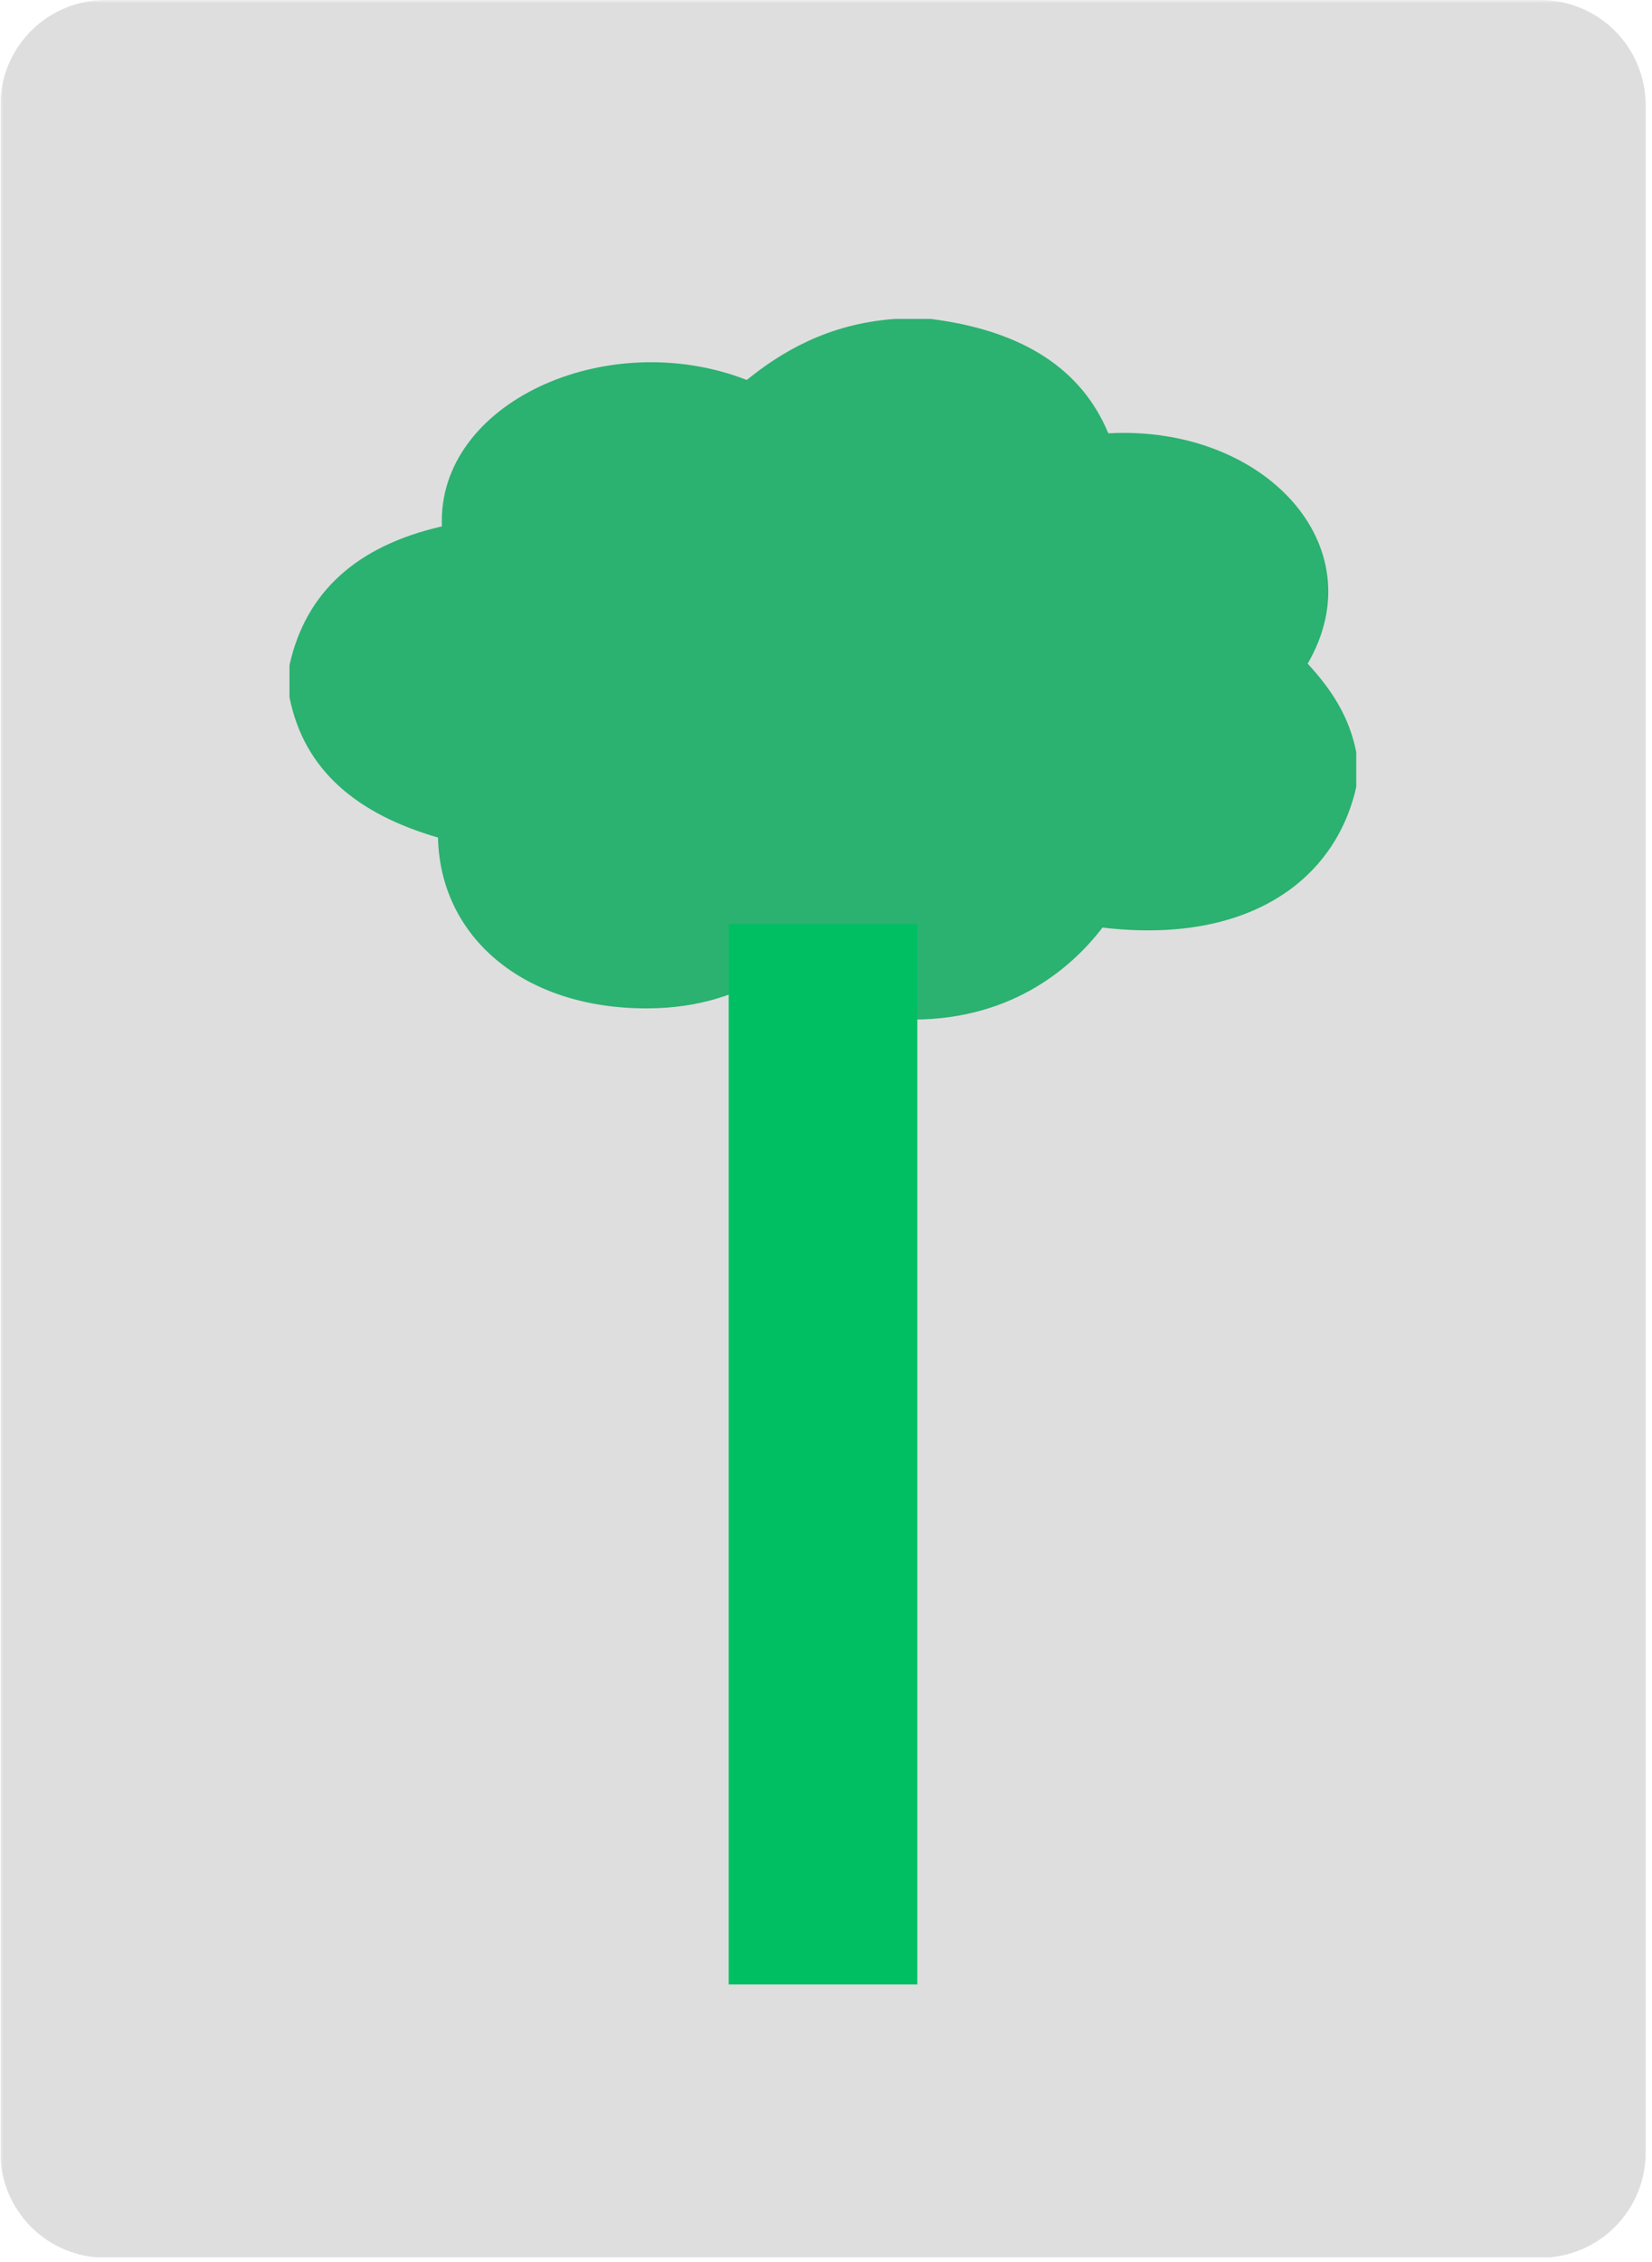 <svg xmlns="http://www.w3.org/2000/svg" xmlns:xlink="http://www.w3.org/1999/xlink" width="361" zoomAndPan="magnify" viewBox="0 0 270.75 370.5" height="494" preserveAspectRatio="xMidYMid meet" version="1.0"><defs><filter x="0%" y="0%" width="100%" height="100%" id="704e52b23f"><feColorMatrix values="0 0 0 0 1 0 0 0 0 1 0 0 0 0 1 0 0 0 1 0" color-interpolation-filters="sRGB"/></filter><clipPath id="f4ecea93de"><path d="M 47.445 52.234 L 222.73 52.234 L 222.73 167 L 47.445 167 Z M 47.445 52.234 " clip-rule="nonzero"/></clipPath><clipPath id="4344bbda57"><path d="M 146.738 52.234 C 148.656 52.234 150.586 52.234 152.5 52.234 C 167.762 54.152 177.301 60.531 181.645 70.973 C 207.09 69.582 225.594 89.324 214.316 108.699 C 218.066 112.77 221.195 117.324 222.324 123.438 C 222.324 125.188 222.324 126.934 222.324 128.684 C 218.957 144.242 204.473 154.754 180.691 151.926 C 174.57 159.91 163.684 167.91 146.742 166.914 C 137.984 166.391 131.891 163.352 126.559 159.664 C 120.938 162.73 114.855 165.137 106.062 165.164 C 85.723 165.211 72.117 153.391 71.789 137.184 C 58.711 133.391 49.855 126.312 47.445 114.199 C 47.445 112.449 47.445 110.695 47.445 108.949 C 50.105 96.949 58.48 89.41 72.426 86.215 C 71.586 65.965 99.477 53.316 122.391 62.234 C 127.848 57.824 135.566 53.012 146.738 52.234 Z M 146.738 52.234 " clip-rule="nonzero"/></clipPath><clipPath id="96b3dc7a15"><path d="M 0.059 0 L 270 0 L 270 370 L 0.059 370 Z M 0.059 0 " clip-rule="nonzero"/></clipPath><mask id="1adf2f86c3"><g filter="url(#704e52b23f)"><rect x="-27.075" width="324.9" fill="#000000" y="-37.05" height="444.6" fill-opacity="0.3"/></g></mask><clipPath id="106d989d6d"><path d="M 0.059 0 L 269.711 0 L 269.711 370 L 0.059 370 Z M 0.059 0 " clip-rule="nonzero"/></clipPath><clipPath id="d37d46fdd8"><path d="M 17.285 0 L 252.484 0 C 257.055 0 261.434 1.816 264.664 5.047 C 267.898 8.277 269.711 12.656 269.711 17.227 L 269.711 352.574 C 269.711 357.145 267.898 361.523 264.664 364.758 C 261.434 367.988 257.055 369.801 252.484 369.801 L 17.285 369.801 C 12.715 369.801 8.332 367.988 5.102 364.758 C 1.871 361.523 0.059 357.145 0.059 352.574 L 0.059 17.227 C 0.059 12.656 1.871 8.277 5.102 5.047 C 8.332 1.816 12.715 0 17.285 0 Z M 17.285 0 " clip-rule="nonzero"/></clipPath><clipPath id="fb665440a4"><rect x="0" width="270" y="0" height="370"/></clipPath><clipPath id="a25bfa14a1"><path d="M 119.426 151.371 L 150.344 151.371 L 150.344 325.059 L 119.426 325.059 Z M 119.426 151.371 " clip-rule="nonzero"/></clipPath></defs><g clip-path="url(#f4ecea93de)"><g clip-path="url(#4344bbda57)"><path fill="#00bf63" d="M 47.445 52.234 L 222.281 52.234 L 222.281 167 L 47.445 167 Z M 47.445 52.234 " fill-opacity="1" fill-rule="nonzero"/></g></g><g clip-path="url(#96b3dc7a15)"><g mask="url(#1adf2f86c3)"><g><g clip-path="url(#fb665440a4)"><g clip-path="url(#106d989d6d)"><g clip-path="url(#d37d46fdd8)"><path fill="#919191" d="M 0.059 0 L 269.711 0 L 269.711 369.723 L 0.059 369.723 Z M 0.059 0 " fill-opacity="1" fill-rule="nonzero"/></g></g></g></g></g></g><g clip-path="url(#a25bfa14a1)"><path fill="#00bf63" d="M 119.426 151.371 L 150.344 151.371 L 150.344 325.039 L 119.426 325.039 Z M 119.426 151.371 " fill-opacity="1" fill-rule="nonzero"/></g></svg>